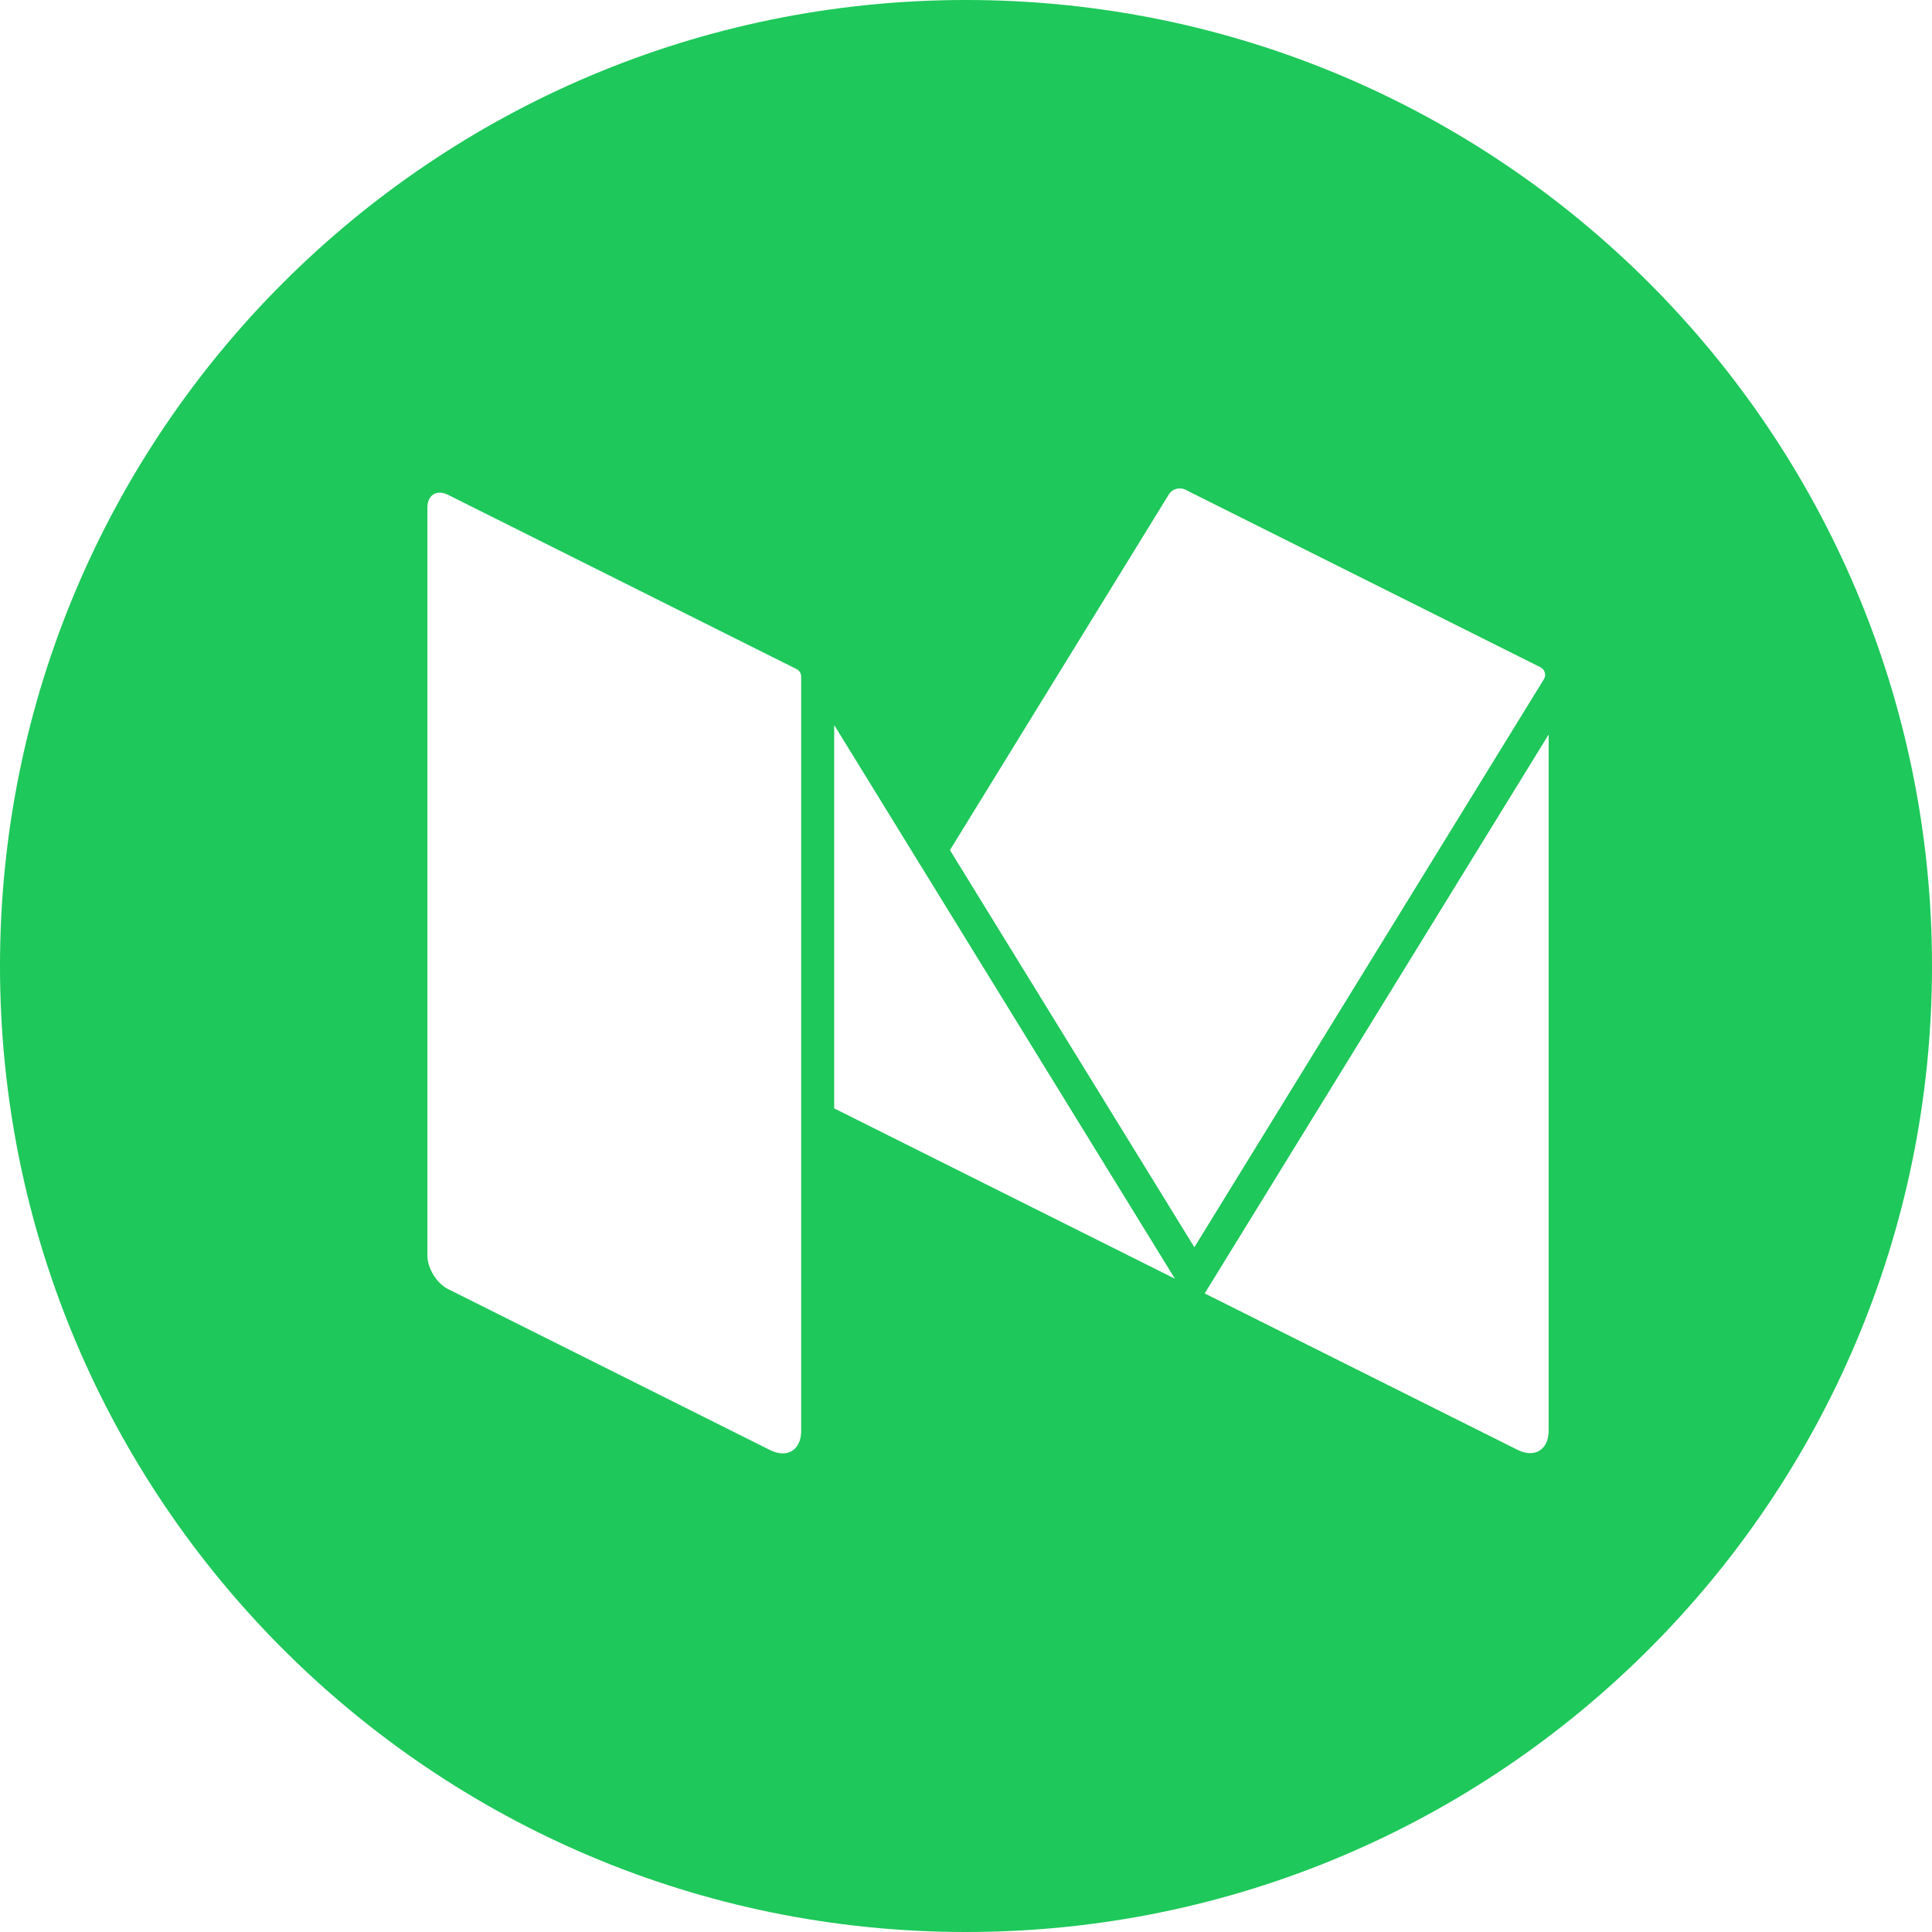 <?xml version="1.0" encoding="iso-8859-1"?>
<!-- Generator: Adobe Illustrator 21.0.0, SVG Export Plug-In . SVG Version: 6.00 Build 0)  -->
<svg version="1.1" id="Layer_1" xmlns="http://www.w3.org/2000/svg" xmlns:xlink="http://www.w3.org/1999/xlink" x="0px" y="0px"
	 viewBox="0 0 98.624 98.624" style="enable-background:new 0 0 98.624 98.624;" xml:space="preserve">
<path style="fill: rgb(30,200,90);" d="M49.312,0C22.078,0,0,22.078,0,49.312s22.078,49.312,49.312,49.312s49.312-22.078,49.312-49.312
	C98.624,22.078,76.546,0,49.312,0z M40.898,73.044c0,0.719-0.388,1.148-0.942,1.148c-0.197,0-0.414-0.054-0.643-0.168l-16.438-8.219
	c-0.581-0.291-1.057-1.06-1.057-1.71V25.914c0-0.237,0.064-0.427,0.173-0.558c0.111-0.134,0.269-0.207,0.456-0.207
	c0.131,0,0.276,0.036,0.428,0.112l1.057,0.528l16.731,8.366c0.144,0.072,0.235,0.219,0.235,0.381V73.044z M42.584,56.58V37.012
	l17.393,28.264L42.584,56.58z M48.492,43.396l11.176-18.16c0.119-0.193,0.338-0.304,0.559-0.304c0.006,0,0.012,0.002,0.018,0.002
	c0.09,0.002,0.179,0.022,0.262,0.063l18.131,9.066c0.226,0.113,0.306,0.395,0.174,0.61L60.969,63.669L48.492,43.396z M79.055,73.032
	c0,0.975-0.713,1.415-1.585,0.98l-15.973-7.986l17.558-28.532L79.055,73.032L79.055,73.032z"/>
</svg>
